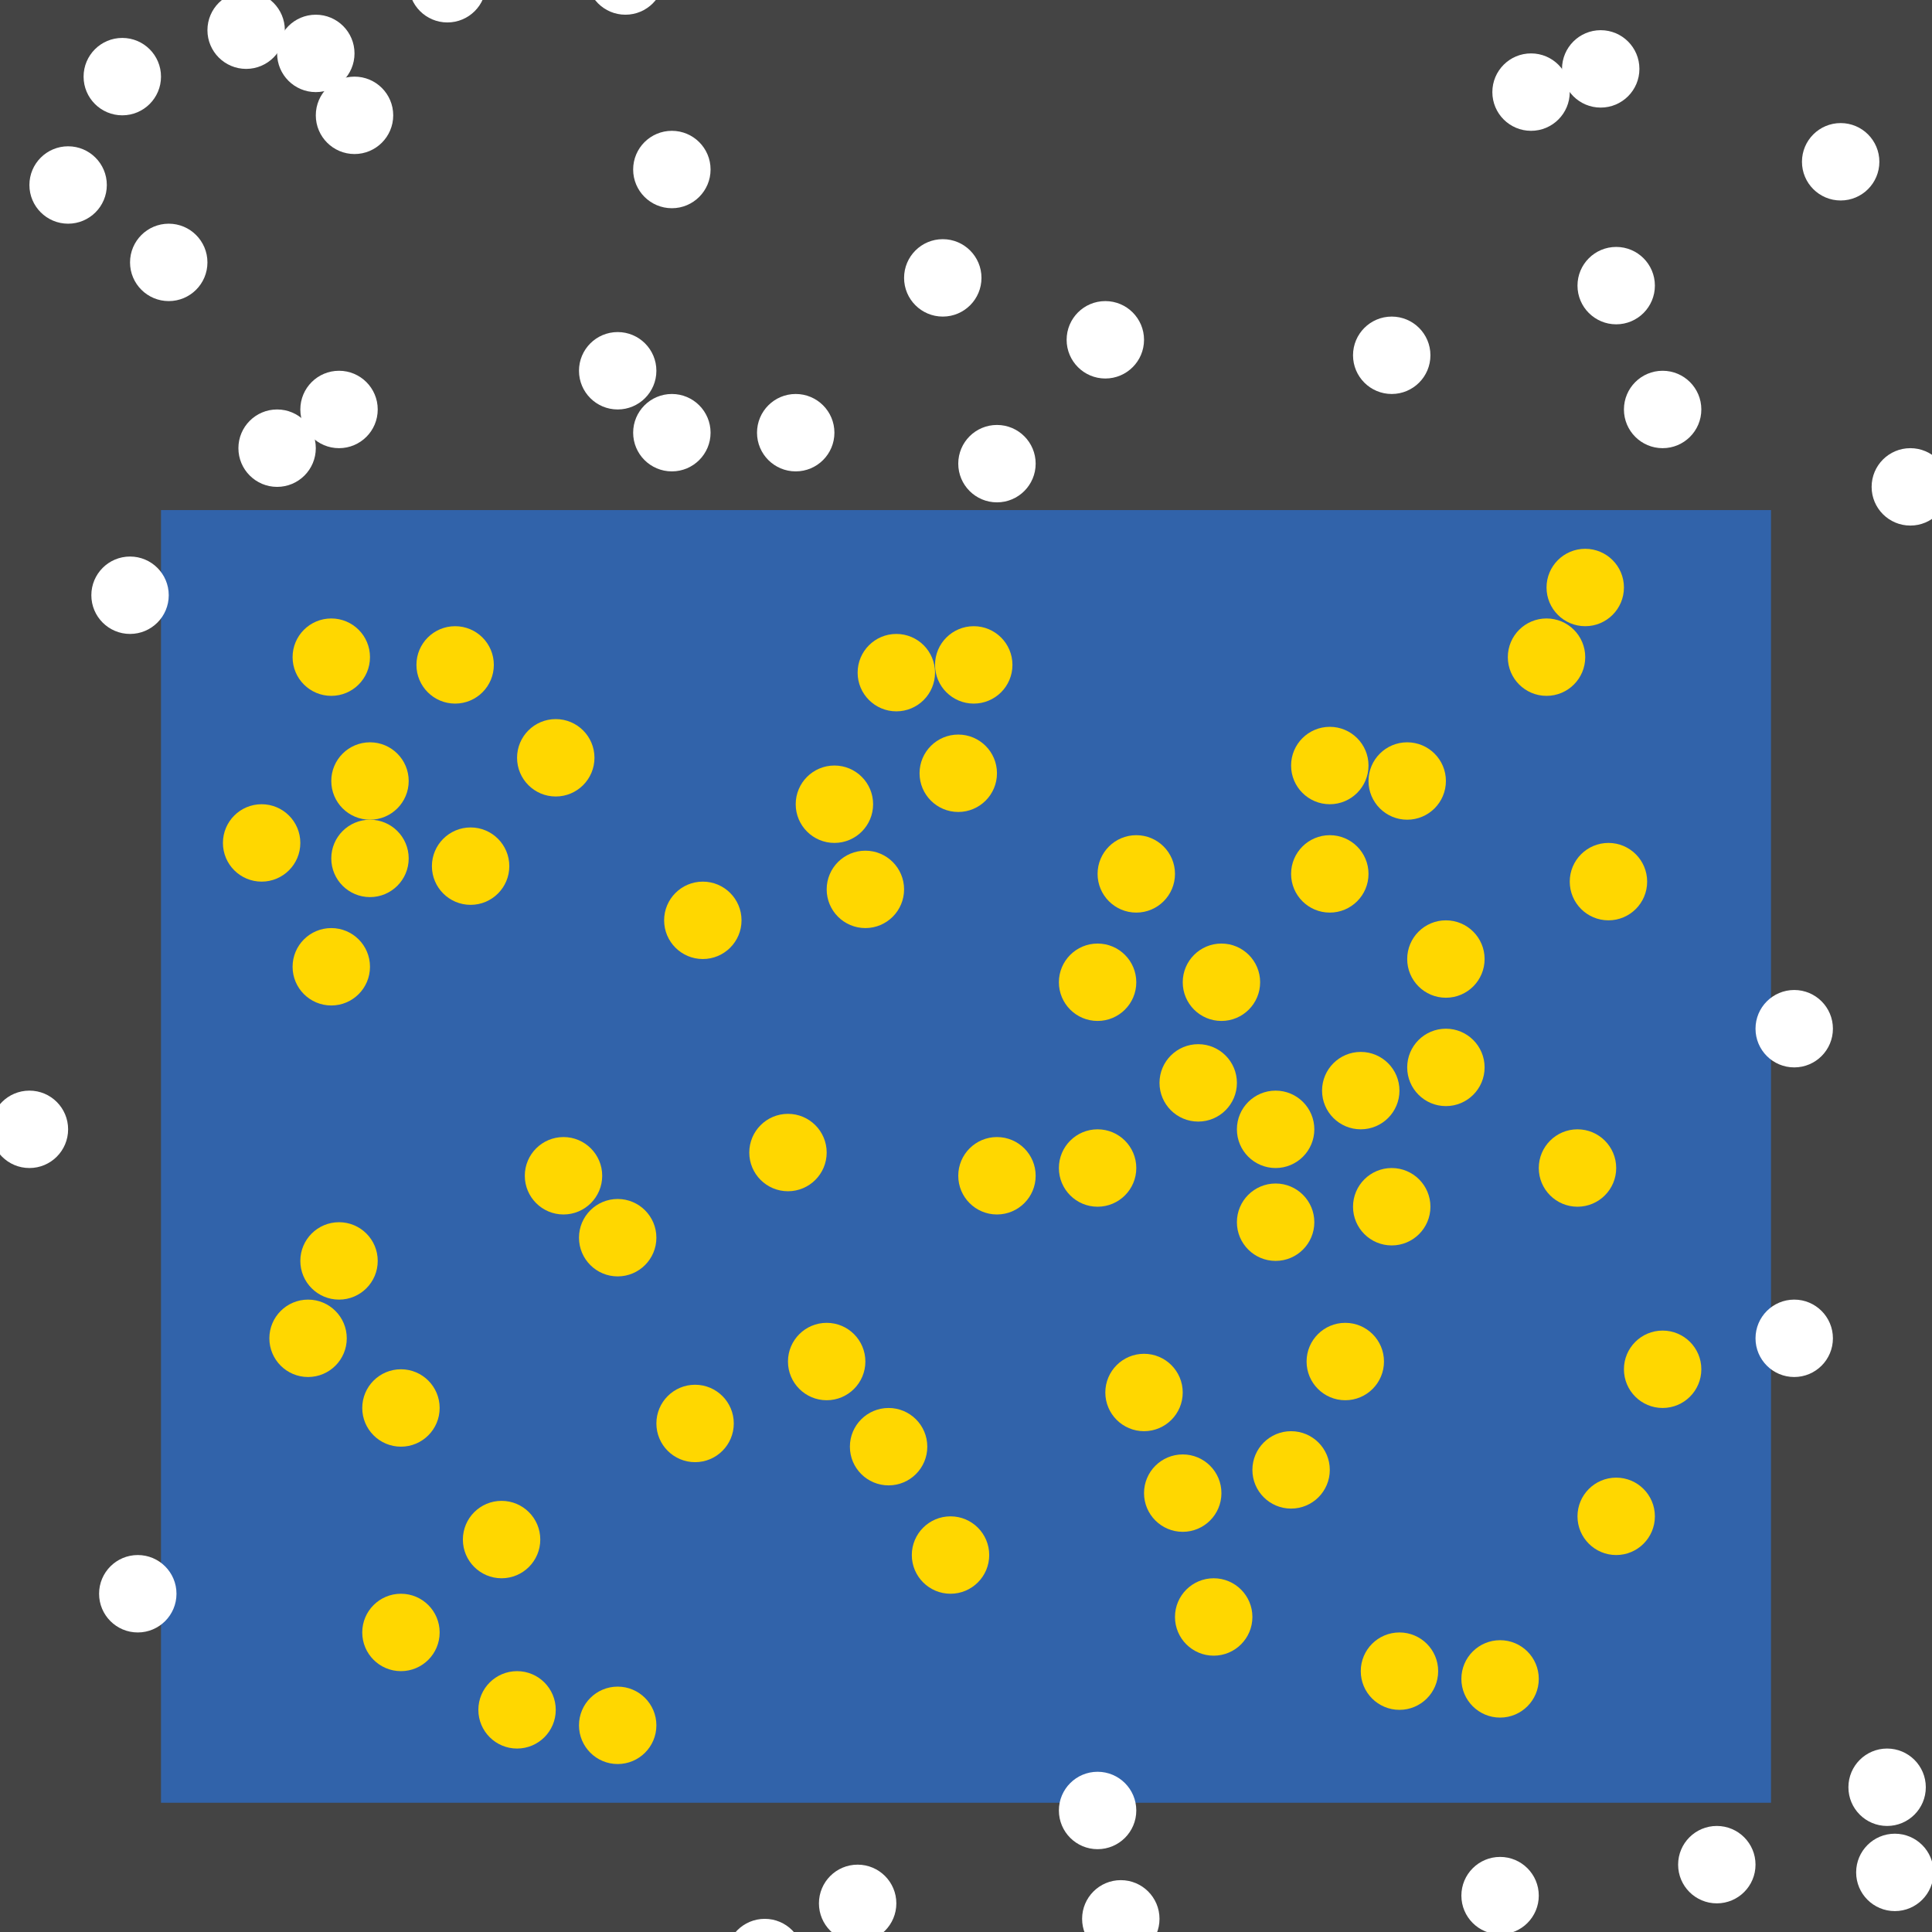 <?xml version="1.0" encoding="UTF-8"?>
<svg xmlns="http://www.w3.org/2000/svg" xmlns:xlink="http://www.w3.org/1999/xlink" width="512pt" height="512pt" viewBox="0 0 512 512" version="1.1">
<g id="surface71">
<rect x="0" y="0" width="512" height="512" style="fill:rgb(26.7%,26.7%,26.7%);fill-opacity:1;stroke:none;"/>
<path style=" stroke:none;fill-rule:nonzero;fill:rgb(19.2%,38.8%,66.7%);fill-opacity:1;" d="M 42.668 135.18 L 469.332 135.18 L 469.332 477.746 L 42.668 477.746 Z M 42.668 135.18 "/>
<path style=" stroke:none;fill-rule:nonzero;fill:rgb(100%,100%,100%);fill-opacity:1;" d="M 176 -6.359 C 176 -0.695 171.41 3.898 165.742 3.898 C 160.078 3.898 155.488 -0.695 155.488 -6.359 C 155.488 -12.023 160.078 -16.617 165.742 -16.617 C 171.41 -16.617 176 -12.023 176 -6.359 "/>
<path style=" stroke:none;fill-rule:nonzero;fill:rgb(100%,100%,100%);fill-opacity:1;" d="M 379.078 94.152 C 379.078 99.82 374.484 104.41 368.82 104.41 C 363.156 104.41 358.566 99.82 358.566 94.152 C 358.566 88.488 363.156 83.898 368.82 83.898 C 374.484 83.898 379.078 88.488 379.078 94.152 "/>
<path style=" stroke:none;fill-rule:nonzero;fill:rgb(100%,100%,100%);fill-opacity:1;" d="M 434.461 18.258 C 434.461 23.922 429.871 28.512 424.203 28.512 C 418.539 28.512 413.949 23.922 413.949 18.258 C 413.949 12.59 418.539 8 424.203 8 C 429.871 8 434.461 12.59 434.461 18.258 "/>
<path style=" stroke:none;fill-rule:nonzero;fill:rgb(100%,100%,100%);fill-opacity:1;" d="M 274.461 122.871 C 274.461 128.535 269.871 133.129 264.203 133.129 C 258.539 133.129 253.949 128.535 253.949 122.871 C 253.949 117.207 258.539 112.617 264.203 112.617 C 269.871 112.617 274.461 117.207 274.461 122.871 "/>
<path style=" stroke:none;fill-rule:nonzero;fill:rgb(100%,100%,100%);fill-opacity:1;" d="M 28.309 49.027 C 28.309 54.691 23.715 59.281 18.051 59.281 C 12.387 59.281 7.793 54.691 7.793 49.027 C 7.793 43.363 12.387 38.77 18.051 38.77 C 23.715 38.77 28.309 43.363 28.309 49.027 "/>
<path style=" stroke:none;fill-rule:nonzero;fill:rgb(100%,100%,100%);fill-opacity:1;" d="M 237.539 504.41 C 237.539 510.074 232.945 514.668 227.281 514.668 C 221.617 514.668 217.027 510.074 217.027 504.41 C 217.027 498.746 221.617 494.152 227.281 494.152 C 232.945 494.152 237.539 498.746 237.539 504.41 "/>
<path style=" stroke:none;fill-rule:nonzero;fill:rgb(100%,100%,100%);fill-opacity:1;" d="M 44.719 157.742 C 44.719 163.41 40.125 168 34.461 168 C 28.797 168 24.207 163.41 24.207 157.742 C 24.207 152.078 28.797 147.488 34.461 147.488 C 40.125 147.488 44.719 152.078 44.719 157.742 "/>
<path style=" stroke:none;fill-rule:nonzero;fill:rgb(100%,100%,100%);fill-opacity:1;" d="M 212.922 518.77 C 212.922 524.434 208.332 529.027 202.668 529.027 C 197.004 529.027 192.41 524.434 192.41 518.77 C 192.41 513.105 197.004 508.512 202.668 508.512 C 208.332 508.512 212.922 513.105 212.922 518.77 "/>
<path style=" stroke:none;fill-rule:nonzero;fill:rgb(100%,100%,100%);fill-opacity:1;" d="M 450.871 108.512 C 450.871 114.176 446.281 118.77 440.613 118.77 C 434.949 118.77 430.359 114.176 430.359 108.512 C 430.359 102.848 434.949 98.258 440.613 98.258 C 446.281 98.258 450.871 102.848 450.871 108.512 "/>
<path style=" stroke:none;fill-rule:nonzero;fill:rgb(100%,100%,100%);fill-opacity:1;" d="M 512.41 496.203 C 512.41 501.871 507.82 506.461 502.152 506.461 C 496.488 506.461 491.898 501.871 491.898 496.203 C 491.898 490.539 496.488 485.949 502.152 485.949 C 507.82 485.949 512.41 490.539 512.41 496.203 "/>
<path style=" stroke:none;fill-rule:nonzero;fill:rgb(100%,100%,100%);fill-opacity:1;" d="M 173.949 98.258 C 173.949 103.922 169.355 108.512 163.691 108.512 C 158.027 108.512 153.438 103.922 153.438 98.258 C 153.438 92.59 158.027 88 163.691 88 C 169.355 88 173.949 92.59 173.949 98.258 "/>
<path style=" stroke:none;fill-rule:nonzero;fill:rgb(100%,100%,100%);fill-opacity:1;" d="M 42.668 20.309 C 42.668 25.973 38.074 30.562 32.41 30.562 C 26.746 30.562 22.152 25.973 22.152 20.309 C 22.152 14.645 26.746 10.051 32.41 10.051 C 38.074 10.051 42.668 14.645 42.668 20.309 "/>
<path style=" stroke:none;fill-rule:nonzero;fill:rgb(100%,100%,100%);fill-opacity:1;" d="M 485.742 272.613 C 485.742 278.281 481.152 282.871 475.488 282.871 C 469.824 282.871 465.23 278.281 465.23 272.613 C 465.23 266.949 469.824 262.359 475.488 262.359 C 481.152 262.359 485.742 266.949 485.742 272.613 "/>
<path style=" stroke:none;fill-rule:nonzero;fill:rgb(100%,100%,100%);fill-opacity:1;" d="M 498.051 42.871 C 498.051 48.535 493.461 53.129 487.797 53.129 C 482.129 53.129 477.539 48.535 477.539 42.871 C 477.539 37.207 482.129 32.617 487.797 32.617 C 493.461 32.617 498.051 37.207 498.051 42.871 "/>
<path style=" stroke:none;fill-rule:nonzero;fill:rgb(100%,100%,100%);fill-opacity:1;" d="M 188.309 114.668 C 188.309 120.332 183.715 124.922 178.051 124.922 C 172.387 124.922 167.793 120.332 167.793 114.668 C 167.793 109.004 172.387 104.41 178.051 104.41 C 183.715 104.41 188.309 109.004 188.309 114.668 "/>
<path style=" stroke:none;fill-rule:nonzero;fill:rgb(100%,100%,100%);fill-opacity:1;" d="M 75.488 8 C 75.488 13.664 70.895 18.258 65.23 18.258 C 59.566 18.258 54.973 13.664 54.973 8 C 54.973 2.336 59.566 -2.258 65.23 -2.258 C 70.895 -2.258 75.488 2.336 75.488 8 "/>
<path style=" stroke:none;fill-rule:nonzero;fill:rgb(100%,100%,100%);fill-opacity:1;" d="M 510.359 473.641 C 510.359 479.305 505.766 483.898 500.102 483.898 C 494.438 483.898 489.848 479.305 489.848 473.641 C 489.848 467.977 494.438 463.383 500.102 463.383 C 505.766 463.383 510.359 467.977 510.359 473.641 "/>
<path style=" stroke:none;fill-rule:nonzero;fill:rgb(100%,100%,100%);fill-opacity:1;" d="M 303.18 90.051 C 303.18 95.715 298.586 100.309 292.922 100.309 C 287.258 100.309 282.668 95.715 282.668 90.051 C 282.668 84.387 287.258 79.793 292.922 79.793 C 298.586 79.793 303.18 84.387 303.18 90.051 "/>
<path style=" stroke:none;fill-rule:nonzero;fill:rgb(100%,100%,100%);fill-opacity:1;" d="M 307.281 508.512 C 307.281 514.176 302.691 518.77 297.027 518.77 C 291.363 518.77 286.77 514.176 286.77 508.512 C 286.77 502.848 291.363 498.258 297.027 498.258 C 302.691 498.258 307.281 502.848 307.281 508.512 "/>
<path style=" stroke:none;fill-rule:nonzero;fill:rgb(100%,100%,100%);fill-opacity:1;" d="M 438.562 75.691 C 438.562 81.355 433.973 85.949 428.309 85.949 C 422.645 85.949 418.051 81.355 418.051 75.691 C 418.051 70.027 422.645 65.438 428.309 65.438 C 433.973 65.438 438.562 70.027 438.562 75.691 "/>
<path style=" stroke:none;fill-rule:nonzero;fill:rgb(100%,100%,100%);fill-opacity:1;" d="M 93.949 14.152 C 93.949 19.82 89.355 24.41 83.691 24.41 C 78.027 24.41 73.438 19.82 73.438 14.152 C 73.438 8.488 78.027 3.898 83.691 3.898 C 89.355 3.898 93.949 8.488 93.949 14.152 "/>
<path style=" stroke:none;fill-rule:nonzero;fill:rgb(100%,100%,100%);fill-opacity:1;" d="M 100.102 108.512 C 100.102 114.176 95.512 118.77 89.848 118.77 C 84.18 118.77 79.59 114.176 79.59 108.512 C 79.59 102.848 84.18 98.258 89.848 98.258 C 95.512 98.258 100.102 102.848 100.102 108.512 "/>
<path style=" stroke:none;fill-rule:nonzero;fill:rgb(100%,100%,100%);fill-opacity:1;" d="M 221.129 114.668 C 221.129 120.332 216.535 124.922 210.871 124.922 C 205.207 124.922 200.617 120.332 200.617 114.668 C 200.617 109.004 205.207 104.41 210.871 104.41 C 216.535 104.41 221.129 109.004 221.129 114.668 "/>
<path style=" stroke:none;fill-rule:nonzero;fill:rgb(100%,100%,100%);fill-opacity:1;" d="M 407.793 502.359 C 407.793 508.023 403.203 512.617 397.539 512.617 C 391.875 512.617 387.281 508.023 387.281 502.359 C 387.281 496.695 391.875 492.102 397.539 492.102 C 403.203 492.102 407.793 496.695 407.793 502.359 "/>
<path style=" stroke:none;fill-rule:nonzero;fill:rgb(100%,100%,100%);fill-opacity:1;" d="M 18.051 299.281 C 18.051 304.945 13.461 309.539 7.797 309.539 C 2.129 309.539 -2.461 304.945 -2.461 299.281 C -2.461 293.617 2.129 289.027 7.797 289.027 C 13.461 289.027 18.051 293.617 18.051 299.281 "/>
<path style=" stroke:none;fill-rule:nonzero;fill:rgb(100%,100%,100%);fill-opacity:1;" d="M 46.77 422.359 C 46.77 428.023 42.176 432.617 36.512 432.617 C 30.848 432.617 26.258 428.023 26.258 422.359 C 26.258 416.695 30.848 412.102 36.512 412.102 C 42.176 412.102 46.77 416.695 46.77 422.359 "/>
<path style=" stroke:none;fill-rule:nonzero;fill:rgb(100%,100%,100%);fill-opacity:1;" d="M 301.129 479.797 C 301.129 485.461 296.535 490.051 290.871 490.051 C 285.207 490.051 280.617 485.461 280.617 479.797 C 280.617 474.129 285.207 469.539 290.871 469.539 C 296.535 469.539 301.129 474.129 301.129 479.797 "/>
<path style=" stroke:none;fill-rule:nonzero;fill:rgb(100%,100%,100%);fill-opacity:1;" d="M 485.742 354.668 C 485.742 360.332 481.152 364.922 475.488 364.922 C 469.824 364.922 465.23 360.332 465.23 354.668 C 465.23 349.004 469.824 344.41 475.488 344.41 C 481.152 344.41 485.742 349.004 485.742 354.668 "/>
<path style=" stroke:none;fill-rule:nonzero;fill:rgb(100%,100%,100%);fill-opacity:1;" d="M 516.512 129.027 C 516.512 134.691 511.922 139.281 506.258 139.281 C 500.59 139.281 496 134.691 496 129.027 C 496 123.363 500.59 118.77 506.258 118.77 C 511.922 118.77 516.512 123.363 516.512 129.027 "/>
<path style=" stroke:none;fill-rule:nonzero;fill:rgb(100%,100%,100%);fill-opacity:1;" d="M 128.82 -4.309 C 128.82 1.355 124.227 5.949 118.562 5.949 C 112.898 5.949 108.309 1.355 108.309 -4.309 C 108.309 -9.973 112.898 -14.562 118.562 -14.562 C 124.227 -14.562 128.82 -9.973 128.82 -4.309 "/>
<path style=" stroke:none;fill-rule:nonzero;fill:rgb(100%,100%,100%);fill-opacity:1;" d="M 188.309 44.922 C 188.309 50.586 183.715 55.18 178.051 55.18 C 172.387 55.18 167.793 50.586 167.793 44.922 C 167.793 39.258 172.387 34.668 178.051 34.668 C 183.715 34.668 188.309 39.258 188.309 44.922 "/>
<path style=" stroke:none;fill-rule:nonzero;fill:rgb(100%,100%,100%);fill-opacity:1;" d="M 416 24.41 C 416 30.074 411.41 34.668 405.742 34.668 C 400.078 34.668 395.488 30.074 395.488 24.41 C 395.488 18.746 400.078 14.152 405.742 14.152 C 411.41 14.152 416 18.746 416 24.41 "/>
<path style=" stroke:none;fill-rule:nonzero;fill:rgb(100%,100%,100%);fill-opacity:1;" d="M 104.207 30.562 C 104.207 36.227 99.613 40.82 93.949 40.82 C 88.285 40.82 83.691 36.227 83.691 30.562 C 83.691 24.898 88.285 20.309 93.949 20.309 C 99.613 20.309 104.207 24.898 104.207 30.562 "/>
<path style=" stroke:none;fill-rule:nonzero;fill:rgb(100%,100%,100%);fill-opacity:1;" d="M 260.102 73.641 C 260.102 79.305 255.512 83.898 249.848 83.898 C 244.18 83.898 239.59 79.305 239.59 73.641 C 239.59 67.977 244.18 63.383 249.848 63.383 C 255.512 63.383 260.102 67.977 260.102 73.641 "/>
<path style=" stroke:none;fill-rule:nonzero;fill:rgb(100%,100%,100%);fill-opacity:1;" d="M 54.973 69.539 C 54.973 75.203 50.383 79.793 44.719 79.793 C 39.055 79.793 34.461 75.203 34.461 69.539 C 34.461 63.875 39.055 59.281 44.719 59.281 C 50.383 59.281 54.973 63.875 54.973 69.539 "/>
<path style=" stroke:none;fill-rule:nonzero;fill:rgb(100%,100%,100%);fill-opacity:1;" d="M 465.23 494.152 C 465.23 499.82 460.637 504.41 454.973 504.41 C 449.309 504.41 444.719 499.82 444.719 494.152 C 444.719 488.488 449.309 483.898 454.973 483.898 C 460.637 483.898 465.23 488.488 465.23 494.152 "/>
<path style=" stroke:none;fill-rule:nonzero;fill:rgb(100%,100%,100%);fill-opacity:1;" d="M 83.691 118.77 C 83.691 124.434 79.102 129.027 73.438 129.027 C 67.773 129.027 63.18 124.434 63.18 118.77 C 63.18 113.105 67.773 108.512 73.438 108.512 C 79.102 108.512 83.691 113.105 83.691 118.77 "/>
<path style=" stroke:none;fill-rule:nonzero;fill:rgb(100%,84.3%,0%);fill-opacity:1;" d="M 268.309 176.203 C 268.309 181.871 263.715 186.461 258.051 186.461 C 252.387 186.461 247.793 181.871 247.793 176.203 C 247.793 170.539 252.387 165.949 258.051 165.949 C 263.715 165.949 268.309 170.539 268.309 176.203 "/>
<path style=" stroke:none;fill-rule:nonzero;fill:rgb(100%,84.3%,0%);fill-opacity:1;" d="M 366.77 360.82 C 366.77 366.484 362.176 371.078 356.512 371.078 C 350.848 371.078 346.258 366.484 346.258 360.82 C 346.258 355.156 350.848 350.566 356.512 350.566 C 362.176 350.566 366.77 355.156 366.77 360.82 "/>
<path style=" stroke:none;fill-rule:nonzero;fill:rgb(100%,84.3%,0%);fill-opacity:1;" d="M 436.512 233.641 C 436.512 239.305 431.922 243.898 426.258 243.898 C 420.59 243.898 416 239.305 416 233.641 C 416 227.977 420.59 223.383 426.258 223.383 C 431.922 223.383 436.512 227.977 436.512 233.641 "/>
<path style=" stroke:none;fill-rule:nonzero;fill:rgb(100%,84.3%,0%);fill-opacity:1;" d="M 313.434 369.027 C 313.434 374.691 308.844 379.281 303.18 379.281 C 297.516 379.281 292.922 374.691 292.922 369.027 C 292.922 363.363 297.516 358.77 303.18 358.77 C 308.844 358.77 313.434 363.363 313.434 369.027 "/>
<path style=" stroke:none;fill-rule:nonzero;fill:rgb(100%,84.3%,0%);fill-opacity:1;" d="M 247.793 178.258 C 247.793 183.922 243.203 188.512 237.539 188.512 C 231.875 188.512 227.281 183.922 227.281 178.258 C 227.281 172.59 231.875 168 237.539 168 C 243.203 168 247.793 172.59 247.793 178.258 "/>
<path style=" stroke:none;fill-rule:nonzero;fill:rgb(100%,84.3%,0%);fill-opacity:1;" d="M 98.051 174.152 C 98.051 179.82 93.461 184.41 87.797 184.41 C 82.129 184.41 77.539 179.82 77.539 174.152 C 77.539 168.488 82.129 163.898 87.797 163.898 C 93.461 163.898 98.051 168.488 98.051 174.152 "/>
<path style=" stroke:none;fill-rule:nonzero;fill:rgb(100%,84.3%,0%);fill-opacity:1;" d="M 407.793 444.922 C 407.793 450.586 403.203 455.18 397.539 455.18 C 391.875 455.18 387.281 450.586 387.281 444.922 C 387.281 439.258 391.875 434.668 397.539 434.668 C 403.203 434.668 407.793 439.258 407.793 444.922 "/>
<path style=" stroke:none;fill-rule:nonzero;fill:rgb(100%,84.3%,0%);fill-opacity:1;" d="M 229.332 360.82 C 229.332 366.484 224.742 371.078 219.078 371.078 C 213.414 371.078 208.82 366.484 208.82 360.82 C 208.82 355.156 213.414 350.566 219.078 350.566 C 224.742 350.566 229.332 355.156 229.332 360.82 "/>
<path style=" stroke:none;fill-rule:nonzero;fill:rgb(100%,84.3%,0%);fill-opacity:1;" d="M 450.871 362.871 C 450.871 368.535 446.281 373.129 440.613 373.129 C 434.949 373.129 430.359 368.535 430.359 362.871 C 430.359 357.207 434.949 352.617 440.613 352.617 C 446.281 352.617 450.871 357.207 450.871 362.871 "/>
<path style=" stroke:none;fill-rule:nonzero;fill:rgb(100%,84.3%,0%);fill-opacity:1;" d="M 333.949 260.309 C 333.949 265.973 329.355 270.562 323.691 270.562 C 318.027 270.562 313.438 265.973 313.438 260.309 C 313.438 254.645 318.027 250.051 323.691 250.051 C 329.355 250.051 333.949 254.645 333.949 260.309 "/>
<path style=" stroke:none;fill-rule:nonzero;fill:rgb(100%,84.3%,0%);fill-opacity:1;" d="M 143.18 408 C 143.18 413.664 138.586 418.258 132.922 418.258 C 127.258 418.258 122.668 413.664 122.668 408 C 122.668 402.336 127.258 397.742 132.922 397.742 C 138.586 397.742 143.18 402.336 143.18 408 "/>
<path style=" stroke:none;fill-rule:nonzero;fill:rgb(100%,84.3%,0%);fill-opacity:1;" d="M 348.309 323.898 C 348.309 329.562 343.715 334.152 338.051 334.152 C 332.387 334.152 327.793 329.562 327.793 323.898 C 327.793 318.234 332.387 313.641 338.051 313.641 C 343.715 313.641 348.309 318.234 348.309 323.898 "/>
<path style=" stroke:none;fill-rule:nonzero;fill:rgb(100%,84.3%,0%);fill-opacity:1;" d="M 157.539 200.82 C 157.539 206.484 152.945 211.078 147.281 211.078 C 141.617 211.078 137.027 206.484 137.027 200.82 C 137.027 195.156 141.617 190.566 147.281 190.566 C 152.945 190.566 157.539 195.156 157.539 200.82 "/>
<path style=" stroke:none;fill-rule:nonzero;fill:rgb(100%,84.3%,0%);fill-opacity:1;" d="M 438.562 401.848 C 438.562 407.512 433.973 412.102 428.309 412.102 C 422.645 412.102 418.051 407.512 418.051 401.848 C 418.051 396.18 422.645 391.59 428.309 391.59 C 433.973 391.59 438.562 396.18 438.562 401.848 "/>
<path style=" stroke:none;fill-rule:nonzero;fill:rgb(100%,84.3%,0%);fill-opacity:1;" d="M 327.793 286.973 C 327.793 292.637 323.203 297.23 317.539 297.23 C 311.875 297.23 307.281 292.637 307.281 286.973 C 307.281 281.309 311.875 276.719 317.539 276.719 C 323.203 276.719 327.793 281.309 327.793 286.973 "/>
<path style=" stroke:none;fill-rule:nonzero;fill:rgb(100%,84.3%,0%);fill-opacity:1;" d="M 79.59 223.387 C 79.59 229.051 74.996 233.641 69.332 233.641 C 63.668 233.641 59.078 229.051 59.078 223.387 C 59.078 217.719 63.668 213.129 69.332 213.129 C 74.996 213.129 79.59 217.719 79.59 223.387 "/>
<path style=" stroke:none;fill-rule:nonzero;fill:rgb(100%,84.3%,0%);fill-opacity:1;" d="M 323.691 395.691 C 323.691 401.355 319.102 405.949 313.438 405.949 C 307.773 405.949 303.18 401.355 303.18 395.691 C 303.18 390.027 307.773 385.438 313.438 385.438 C 319.102 385.438 323.691 390.027 323.691 395.691 "/>
<path style=" stroke:none;fill-rule:nonzero;fill:rgb(100%,84.3%,0%);fill-opacity:1;" d="M 116.512 432.613 C 116.512 438.281 111.922 442.871 106.258 442.871 C 100.59 442.871 96 438.281 96 432.613 C 96 426.949 100.59 422.359 106.258 422.359 C 111.922 422.359 116.512 426.949 116.512 432.613 "/>
<path style=" stroke:none;fill-rule:nonzero;fill:rgb(100%,84.3%,0%);fill-opacity:1;" d="M 393.434 254.152 C 393.434 259.82 388.844 264.41 383.18 264.41 C 377.516 264.41 372.922 259.82 372.922 254.152 C 372.922 248.488 377.516 243.898 383.18 243.898 C 388.844 243.898 393.434 248.488 393.434 254.152 "/>
<path style=" stroke:none;fill-rule:nonzero;fill:rgb(100%,84.3%,0%);fill-opacity:1;" d="M 91.898 354.668 C 91.898 360.332 87.305 364.922 81.641 364.922 C 75.977 364.922 71.383 360.332 71.383 354.668 C 71.383 349.004 75.977 344.41 81.641 344.41 C 87.305 344.41 91.898 349.004 91.898 354.668 "/>
<path style=" stroke:none;fill-rule:nonzero;fill:rgb(100%,84.3%,0%);fill-opacity:1;" d="M 100.102 334.152 C 100.102 339.82 95.512 344.41 89.848 344.41 C 84.18 344.41 79.59 339.82 79.59 334.152 C 79.59 328.488 84.18 323.898 89.848 323.898 C 95.512 323.898 100.102 328.488 100.102 334.152 "/>
<path style=" stroke:none;fill-rule:nonzero;fill:rgb(100%,84.3%,0%);fill-opacity:1;" d="M 362.668 202.871 C 362.668 208.535 358.074 213.129 352.41 213.129 C 346.746 213.129 342.152 208.535 342.152 202.871 C 342.152 197.207 346.746 192.617 352.41 192.617 C 358.074 192.617 362.668 197.207 362.668 202.871 "/>
<path style=" stroke:none;fill-rule:nonzero;fill:rgb(100%,84.3%,0%);fill-opacity:1;" d="M 196.512 243.898 C 196.512 249.562 191.922 254.152 186.258 254.152 C 180.59 254.152 176 249.562 176 243.898 C 176 238.234 180.59 233.641 186.258 233.641 C 191.922 233.641 196.512 238.234 196.512 243.898 "/>
<path style=" stroke:none;fill-rule:nonzero;fill:rgb(100%,84.3%,0%);fill-opacity:1;" d="M 219.078 305.438 C 219.078 311.102 214.484 315.691 208.82 315.691 C 203.156 315.691 198.566 311.102 198.566 305.438 C 198.566 299.773 203.156 295.18 208.82 295.18 C 214.484 295.18 219.078 299.773 219.078 305.438 "/>
<path style=" stroke:none;fill-rule:nonzero;fill:rgb(100%,84.3%,0%);fill-opacity:1;" d="M 331.898 428.512 C 331.898 434.176 327.305 438.77 321.641 438.77 C 315.977 438.77 311.383 434.176 311.383 428.512 C 311.383 422.848 315.977 418.258 321.641 418.258 C 327.305 418.258 331.898 422.848 331.898 428.512 "/>
<path style=" stroke:none;fill-rule:nonzero;fill:rgb(100%,84.3%,0%);fill-opacity:1;" d="M 428.309 309.539 C 428.309 315.203 423.715 319.793 418.051 319.793 C 412.387 319.793 407.793 315.203 407.793 309.539 C 407.793 303.875 412.387 299.281 418.051 299.281 C 423.715 299.281 428.309 303.875 428.309 309.539 "/>
<path style=" stroke:none;fill-rule:nonzero;fill:rgb(100%,84.3%,0%);fill-opacity:1;" d="M 381.129 442.871 C 381.129 448.535 376.535 453.129 370.871 453.129 C 365.207 453.129 360.617 448.535 360.617 442.871 C 360.617 437.207 365.207 432.617 370.871 432.617 C 376.535 432.617 381.129 437.207 381.129 442.871 "/>
<path style=" stroke:none;fill-rule:nonzero;fill:rgb(100%,84.3%,0%);fill-opacity:1;" d="M 301.129 309.539 C 301.129 315.203 296.535 319.793 290.871 319.793 C 285.207 319.793 280.617 315.203 280.617 309.539 C 280.617 303.875 285.207 299.281 290.871 299.281 C 296.535 299.281 301.129 303.875 301.129 309.539 "/>
<path style=" stroke:none;fill-rule:nonzero;fill:rgb(100%,84.3%,0%);fill-opacity:1;" d="M 262.152 412.102 C 262.152 417.766 257.562 422.359 251.898 422.359 C 246.234 422.359 241.641 417.766 241.641 412.102 C 241.641 406.438 246.234 401.848 251.898 401.848 C 257.562 401.848 262.152 406.438 262.152 412.102 "/>
<path style=" stroke:none;fill-rule:nonzero;fill:rgb(100%,84.3%,0%);fill-opacity:1;" d="M 194.461 377.23 C 194.461 382.895 189.871 387.488 184.203 387.488 C 178.539 387.488 173.949 382.895 173.949 377.23 C 173.949 371.566 178.539 366.973 184.203 366.973 C 189.871 366.973 194.461 371.566 194.461 377.23 "/>
<path style=" stroke:none;fill-rule:nonzero;fill:rgb(100%,84.3%,0%);fill-opacity:1;" d="M 130.871 176.203 C 130.871 181.871 126.281 186.461 120.613 186.461 C 114.949 186.461 110.359 181.871 110.359 176.203 C 110.359 170.539 114.949 165.949 120.613 165.949 C 126.281 165.949 130.871 170.539 130.871 176.203 "/>
<path style=" stroke:none;fill-rule:nonzero;fill:rgb(100%,84.3%,0%);fill-opacity:1;" d="M 311.383 231.59 C 311.383 237.254 306.793 241.848 301.129 241.848 C 295.465 241.848 290.871 237.254 290.871 231.59 C 290.871 225.926 295.465 221.332 301.129 221.332 C 306.793 221.332 311.383 225.926 311.383 231.59 "/>
<path style=" stroke:none;fill-rule:nonzero;fill:rgb(100%,84.3%,0%);fill-opacity:1;" d="M 370.871 289.027 C 370.871 294.691 366.281 299.281 360.613 299.281 C 354.949 299.281 350.359 294.691 350.359 289.027 C 350.359 283.363 354.949 278.77 360.613 278.77 C 366.281 278.77 370.871 283.363 370.871 289.027 "/>
<path style=" stroke:none;fill-rule:nonzero;fill:rgb(100%,84.3%,0%);fill-opacity:1;" d="M 98.051 256.203 C 98.051 261.871 93.461 266.461 87.797 266.461 C 82.129 266.461 77.539 261.871 77.539 256.203 C 77.539 250.539 82.129 245.949 87.797 245.949 C 93.461 245.949 98.051 250.539 98.051 256.203 "/>
<path style=" stroke:none;fill-rule:nonzero;fill:rgb(100%,84.3%,0%);fill-opacity:1;" d="M 134.973 229.539 C 134.973 235.203 130.383 239.793 124.719 239.793 C 119.055 239.793 114.461 235.203 114.461 229.539 C 114.461 223.875 119.055 219.281 124.719 219.281 C 130.383 219.281 134.973 223.875 134.973 229.539 "/>
<path style=" stroke:none;fill-rule:nonzero;fill:rgb(100%,84.3%,0%);fill-opacity:1;" d="M 147.281 453.129 C 147.281 458.793 142.691 463.383 137.027 463.383 C 131.363 463.383 126.77 458.793 126.77 453.129 C 126.77 447.465 131.363 442.871 137.027 442.871 C 142.691 442.871 147.281 447.465 147.281 453.129 "/>
<path style=" stroke:none;fill-rule:nonzero;fill:rgb(100%,84.3%,0%);fill-opacity:1;" d="M 274.461 311.59 C 274.461 317.254 269.871 321.848 264.203 321.848 C 258.539 321.848 253.949 317.254 253.949 311.59 C 253.949 305.926 258.539 301.332 264.203 301.332 C 269.871 301.332 274.461 305.926 274.461 311.59 "/>
<path style=" stroke:none;fill-rule:nonzero;fill:rgb(100%,84.3%,0%);fill-opacity:1;" d="M 173.949 457.23 C 173.949 462.895 169.355 467.488 163.691 467.488 C 158.027 467.488 153.438 462.895 153.438 457.23 C 153.438 451.566 158.027 446.973 163.691 446.973 C 169.355 446.973 173.949 451.566 173.949 457.23 "/>
<path style=" stroke:none;fill-rule:nonzero;fill:rgb(100%,84.3%,0%);fill-opacity:1;" d="M 159.59 311.59 C 159.59 317.254 154.996 321.848 149.332 321.848 C 143.668 321.848 139.078 317.254 139.078 311.59 C 139.078 305.926 143.668 301.332 149.332 301.332 C 154.996 301.332 159.59 305.926 159.59 311.59 "/>
<path style=" stroke:none;fill-rule:nonzero;fill:rgb(100%,84.3%,0%);fill-opacity:1;" d="M 108.309 206.973 C 108.309 212.637 103.715 217.23 98.051 217.23 C 92.387 217.23 87.793 212.637 87.793 206.973 C 87.793 201.309 92.387 196.719 98.051 196.719 C 103.715 196.719 108.309 201.309 108.309 206.973 "/>
<path style=" stroke:none;fill-rule:nonzero;fill:rgb(100%,84.3%,0%);fill-opacity:1;" d="M 383.18 206.973 C 383.18 212.637 378.586 217.23 372.922 217.23 C 367.258 217.23 362.668 212.637 362.668 206.973 C 362.668 201.309 367.258 196.719 372.922 196.719 C 378.586 196.719 383.18 201.309 383.18 206.973 "/>
<path style=" stroke:none;fill-rule:nonzero;fill:rgb(100%,84.3%,0%);fill-opacity:1;" d="M 245.742 383.387 C 245.742 389.051 241.152 393.641 235.488 393.641 C 229.824 393.641 225.23 389.051 225.23 383.387 C 225.23 377.719 229.824 373.129 235.488 373.129 C 241.152 373.129 245.742 377.719 245.742 383.387 "/>
<path style=" stroke:none;fill-rule:nonzero;fill:rgb(100%,84.3%,0%);fill-opacity:1;" d="M 264.207 204.922 C 264.207 210.586 259.613 215.18 253.949 215.18 C 248.285 215.18 243.691 210.586 243.691 204.922 C 243.691 199.258 248.285 194.668 253.949 194.668 C 259.613 194.668 264.207 199.258 264.207 204.922 "/>
<path style=" stroke:none;fill-rule:nonzero;fill:rgb(100%,84.3%,0%);fill-opacity:1;" d="M 231.383 213.129 C 231.383 218.793 226.793 223.383 221.129 223.383 C 215.465 223.383 210.871 218.793 210.871 213.129 C 210.871 207.465 215.465 202.871 221.129 202.871 C 226.793 202.871 231.383 207.465 231.383 213.129 "/>
<path style=" stroke:none;fill-rule:nonzero;fill:rgb(100%,84.3%,0%);fill-opacity:1;" d="M 116.512 373.129 C 116.512 378.793 111.922 383.383 106.258 383.383 C 100.59 383.383 96 378.793 96 373.129 C 96 367.465 100.59 362.871 106.258 362.871 C 111.922 362.871 116.512 367.465 116.512 373.129 "/>
<path style=" stroke:none;fill-rule:nonzero;fill:rgb(100%,84.3%,0%);fill-opacity:1;" d="M 108.309 227.488 C 108.309 233.152 103.715 237.742 98.051 237.742 C 92.387 237.742 87.793 233.152 87.793 227.488 C 87.793 221.824 92.387 217.23 98.051 217.23 C 103.715 217.23 108.309 221.824 108.309 227.488 "/>
<path style=" stroke:none;fill-rule:nonzero;fill:rgb(100%,84.3%,0%);fill-opacity:1;" d="M 301.129 260.309 C 301.129 265.973 296.535 270.562 290.871 270.562 C 285.207 270.562 280.617 265.973 280.617 260.309 C 280.617 254.645 285.207 250.051 290.871 250.051 C 296.535 250.051 301.129 254.645 301.129 260.309 "/>
<path style=" stroke:none;fill-rule:nonzero;fill:rgb(100%,84.3%,0%);fill-opacity:1;" d="M 420.102 174.152 C 420.102 179.82 415.512 184.41 409.848 184.41 C 404.18 184.41 399.59 179.82 399.59 174.152 C 399.59 168.488 404.18 163.898 409.848 163.898 C 415.512 163.898 420.102 168.488 420.102 174.152 "/>
<path style=" stroke:none;fill-rule:nonzero;fill:rgb(100%,84.3%,0%);fill-opacity:1;" d="M 379.078 319.797 C 379.078 325.461 374.484 330.051 368.82 330.051 C 363.156 330.051 358.566 325.461 358.566 319.797 C 358.566 314.129 363.156 309.539 368.82 309.539 C 374.484 309.539 379.078 314.129 379.078 319.797 "/>
<path style=" stroke:none;fill-rule:nonzero;fill:rgb(100%,84.3%,0%);fill-opacity:1;" d="M 430.359 155.691 C 430.359 161.355 425.766 165.949 420.102 165.949 C 414.438 165.949 409.848 161.355 409.848 155.691 C 409.848 150.027 414.438 145.438 420.102 145.438 C 425.766 145.438 430.359 150.027 430.359 155.691 "/>
<path style=" stroke:none;fill-rule:nonzero;fill:rgb(100%,84.3%,0%);fill-opacity:1;" d="M 173.949 328 C 173.949 333.664 169.355 338.258 163.691 338.258 C 158.027 338.258 153.438 333.664 153.438 328 C 153.438 322.336 158.027 317.742 163.691 317.742 C 169.355 317.742 173.949 322.336 173.949 328 "/>
<path style=" stroke:none;fill-rule:nonzero;fill:rgb(100%,84.3%,0%);fill-opacity:1;" d="M 362.668 231.59 C 362.668 237.254 358.074 241.848 352.41 241.848 C 346.746 241.848 342.152 237.254 342.152 231.59 C 342.152 225.926 346.746 221.332 352.41 221.332 C 358.074 221.332 362.668 225.926 362.668 231.59 "/>
<path style=" stroke:none;fill-rule:nonzero;fill:rgb(100%,84.3%,0%);fill-opacity:1;" d="M 352.41 389.539 C 352.41 395.203 347.82 399.793 342.152 399.793 C 336.488 399.793 331.898 395.203 331.898 389.539 C 331.898 383.875 336.488 379.281 342.152 379.281 C 347.82 379.281 352.41 383.875 352.41 389.539 "/>
<path style=" stroke:none;fill-rule:nonzero;fill:rgb(100%,84.3%,0%);fill-opacity:1;" d="M 348.309 299.281 C 348.309 304.945 343.715 309.539 338.051 309.539 C 332.387 309.539 327.793 304.945 327.793 299.281 C 327.793 293.617 332.387 289.027 338.051 289.027 C 343.715 289.027 348.309 293.617 348.309 299.281 "/>
<path style=" stroke:none;fill-rule:nonzero;fill:rgb(100%,84.3%,0%);fill-opacity:1;" d="M 239.59 235.691 C 239.59 241.355 234.996 245.949 229.332 245.949 C 223.668 245.949 219.078 241.355 219.078 235.691 C 219.078 230.027 223.668 225.438 229.332 225.438 C 234.996 225.438 239.59 230.027 239.59 235.691 "/>
<path style=" stroke:none;fill-rule:nonzero;fill:rgb(100%,84.3%,0%);fill-opacity:1;" d="M 393.434 282.871 C 393.434 288.535 388.844 293.129 383.18 293.129 C 377.516 293.129 372.922 288.535 372.922 282.871 C 372.922 277.207 377.516 272.617 383.18 272.617 C 388.844 272.617 393.434 277.207 393.434 282.871 "/>
</g>
</svg>
